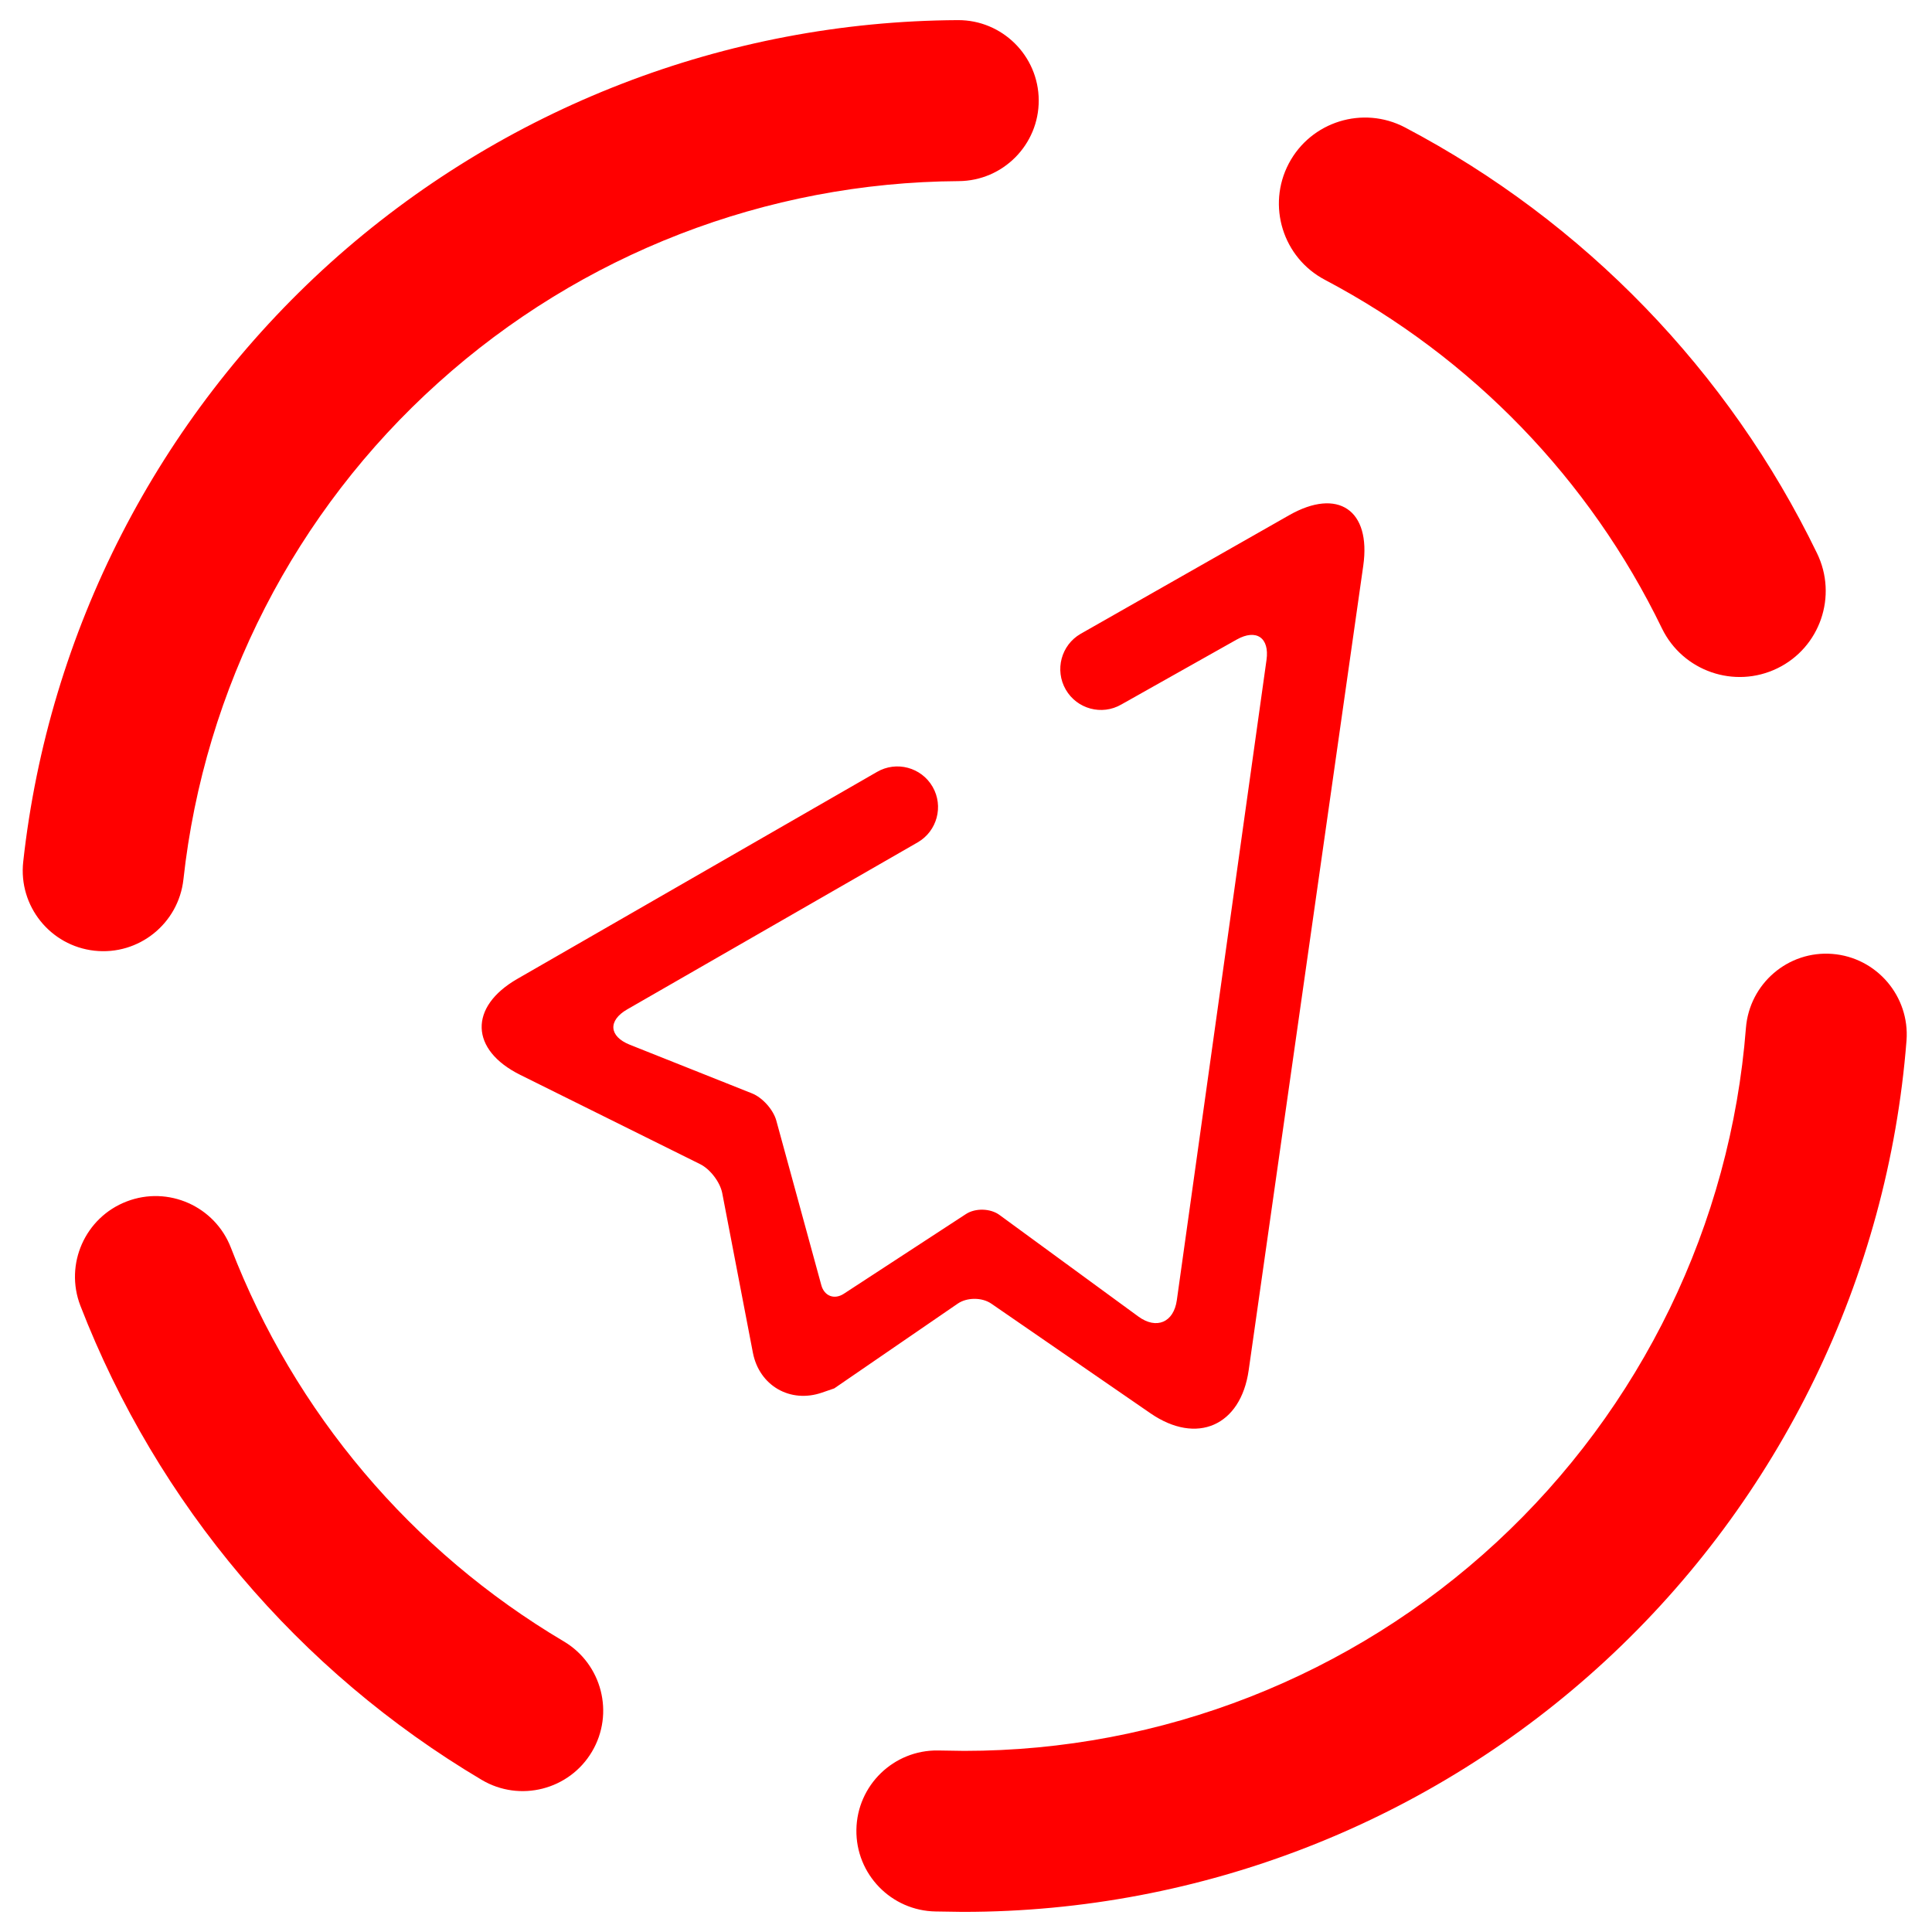 <?xml version="1.0" encoding="UTF-8" standalone="no"?><!-- Generator: Gravit.io --><svg xmlns="http://www.w3.org/2000/svg" xmlns:xlink="http://www.w3.org/1999/xlink" style="isolation:isolate" viewBox="0 0 48 48" width="48pt" height="48pt"><linearGradient id="_lgradient_7" x1="0" y1="0.5" x2="0.907" y2="0.92" gradientTransform="matrix(46.808,0,0,47,0.564,0.5)" gradientUnits="userSpaceOnUse"><stop offset="0%" stop-opacity="1" style="stop-color:rgb(255,0,0)"/><stop offset="83.888%" stop-opacity="1" style="stop-color:rgb(255,0,0)"/></linearGradient><path d=" M 32.917 6.952 L 32.917 6.952 C 31.873 6.403 31.47 5.109 32.019 4.064 L 32.019 4.064 C 32.568 3.02 33.862 2.617 34.907 3.166 L 34.907 3.166 C 39.356 5.508 42.949 9.219 45.142 13.743 L 45.142 13.743 C 45.661 14.806 45.22 16.088 44.158 16.604 L 44.158 16.604 C 43.095 17.121 41.811 16.678 41.292 15.615 L 41.292 15.615 C 39.495 11.904 36.564 8.877 32.917 6.952 L 32.917 6.952 L 32.917 6.952 L 32.917 6.952 Z  M 23.817 4.5 L 23.817 4.5 C 24.92 4.494 25.812 3.594 25.807 2.49 L 25.807 2.49 C 25.801 1.386 24.9 0.494 23.797 0.5 L 23.797 0.5 C 18.037 0.53 12.487 2.68 8.207 6.53 C 3.927 10.39 1.207 15.68 0.577 21.41 L 0.577 21.41 C 0.455 22.508 1.248 23.499 2.347 23.62 L 2.347 23.62 C 3.445 23.741 4.435 22.948 4.557 21.85 L 4.557 21.85 C 5.077 17.1 7.337 12.7 10.887 9.51 C 14.437 6.31 19.037 4.53 23.817 4.5 L 23.817 4.5 L 23.817 4.5 L 23.817 4.5 Z  M 5.737 31 L 5.737 31 C 5.339 29.968 4.179 29.453 3.147 29.85 L 3.147 29.85 C 2.114 30.247 1.599 31.408 1.997 32.44 L 1.997 32.44 C 3.907 37.37 7.417 41.52 11.967 44.22 L 11.967 44.22 C 12.916 44.783 14.144 44.469 14.707 43.52 L 14.707 43.52 C 15.27 42.571 14.956 41.343 14.007 40.78 L 14.007 40.78 C 10.227 38.54 7.317 35.1 5.737 31 L 5.737 31 L 5.737 31 Z  M 23.307 43.49 L 23.307 43.49 C 22.203 43.473 21.293 44.356 21.277 45.46 L 21.277 45.46 C 21.26 46.564 22.143 47.473 23.247 47.49 L 23.247 47.49 L 23.907 47.5 C 23.917 47.5 23.927 47.5 23.937 47.5 C 29.847 47.5 35.547 45.27 39.887 41.26 C 44.227 37.25 46.907 31.74 47.367 25.85 L 47.367 25.85 C 47.449 24.752 46.625 23.788 45.527 23.7 L 45.527 23.7 C 44.428 23.612 43.465 24.436 43.377 25.54 L 43.377 25.54 C 42.997 30.42 40.777 34.99 37.177 38.32 C 33.577 41.65 28.857 43.5 23.957 43.5 L 23.307 43.49 L 23.307 43.49 Z  M 27.859 17.503 L 27.859 17.503 C 27.376 17.783 26.757 17.616 26.478 17.132 L 26.478 17.132 C 26.199 16.647 26.364 16.027 26.847 15.748 L 26.847 15.748 L 32.029 12.8 C 33.242 12.11 34.067 12.672 33.87 14.054 L 31.023 34.044 C 30.826 35.426 29.733 35.905 28.583 35.113 L 24.628 32.388 C 24.398 32.23 24.025 32.23 23.795 32.388 L 20.727 34.494 L 20.425 34.598 C 19.634 34.873 18.863 34.428 18.705 33.606 L 17.944 29.644 C 17.891 29.37 17.645 29.047 17.395 28.923 L 12.926 26.705 C 11.676 26.085 11.643 25.016 12.853 24.32 L 21.789 19.178 L 21.789 19.178 C 22.272 18.898 22.891 19.064 23.17 19.547 L 23.17 19.547 C 23.449 20.03 23.283 20.649 22.8 20.928 L 22.8 20.928 L 15.584 25.077 C 15.1 25.355 15.128 25.749 15.647 25.956 L 18.684 27.165 C 18.943 27.268 19.213 27.57 19.287 27.84 L 20.406 31.932 C 20.48 32.201 20.729 32.296 20.963 32.144 L 24 30.162 C 24.234 30.01 24.607 30.02 24.832 30.185 L 28.281 32.708 C 28.732 33.038 29.161 32.856 29.238 32.303 L 31.466 16.396 C 31.544 15.843 31.212 15.616 30.725 15.89 L 27.859 17.503 Z " fill-rule="evenodd" fill="url(#_lgradient_7)"/></svg>